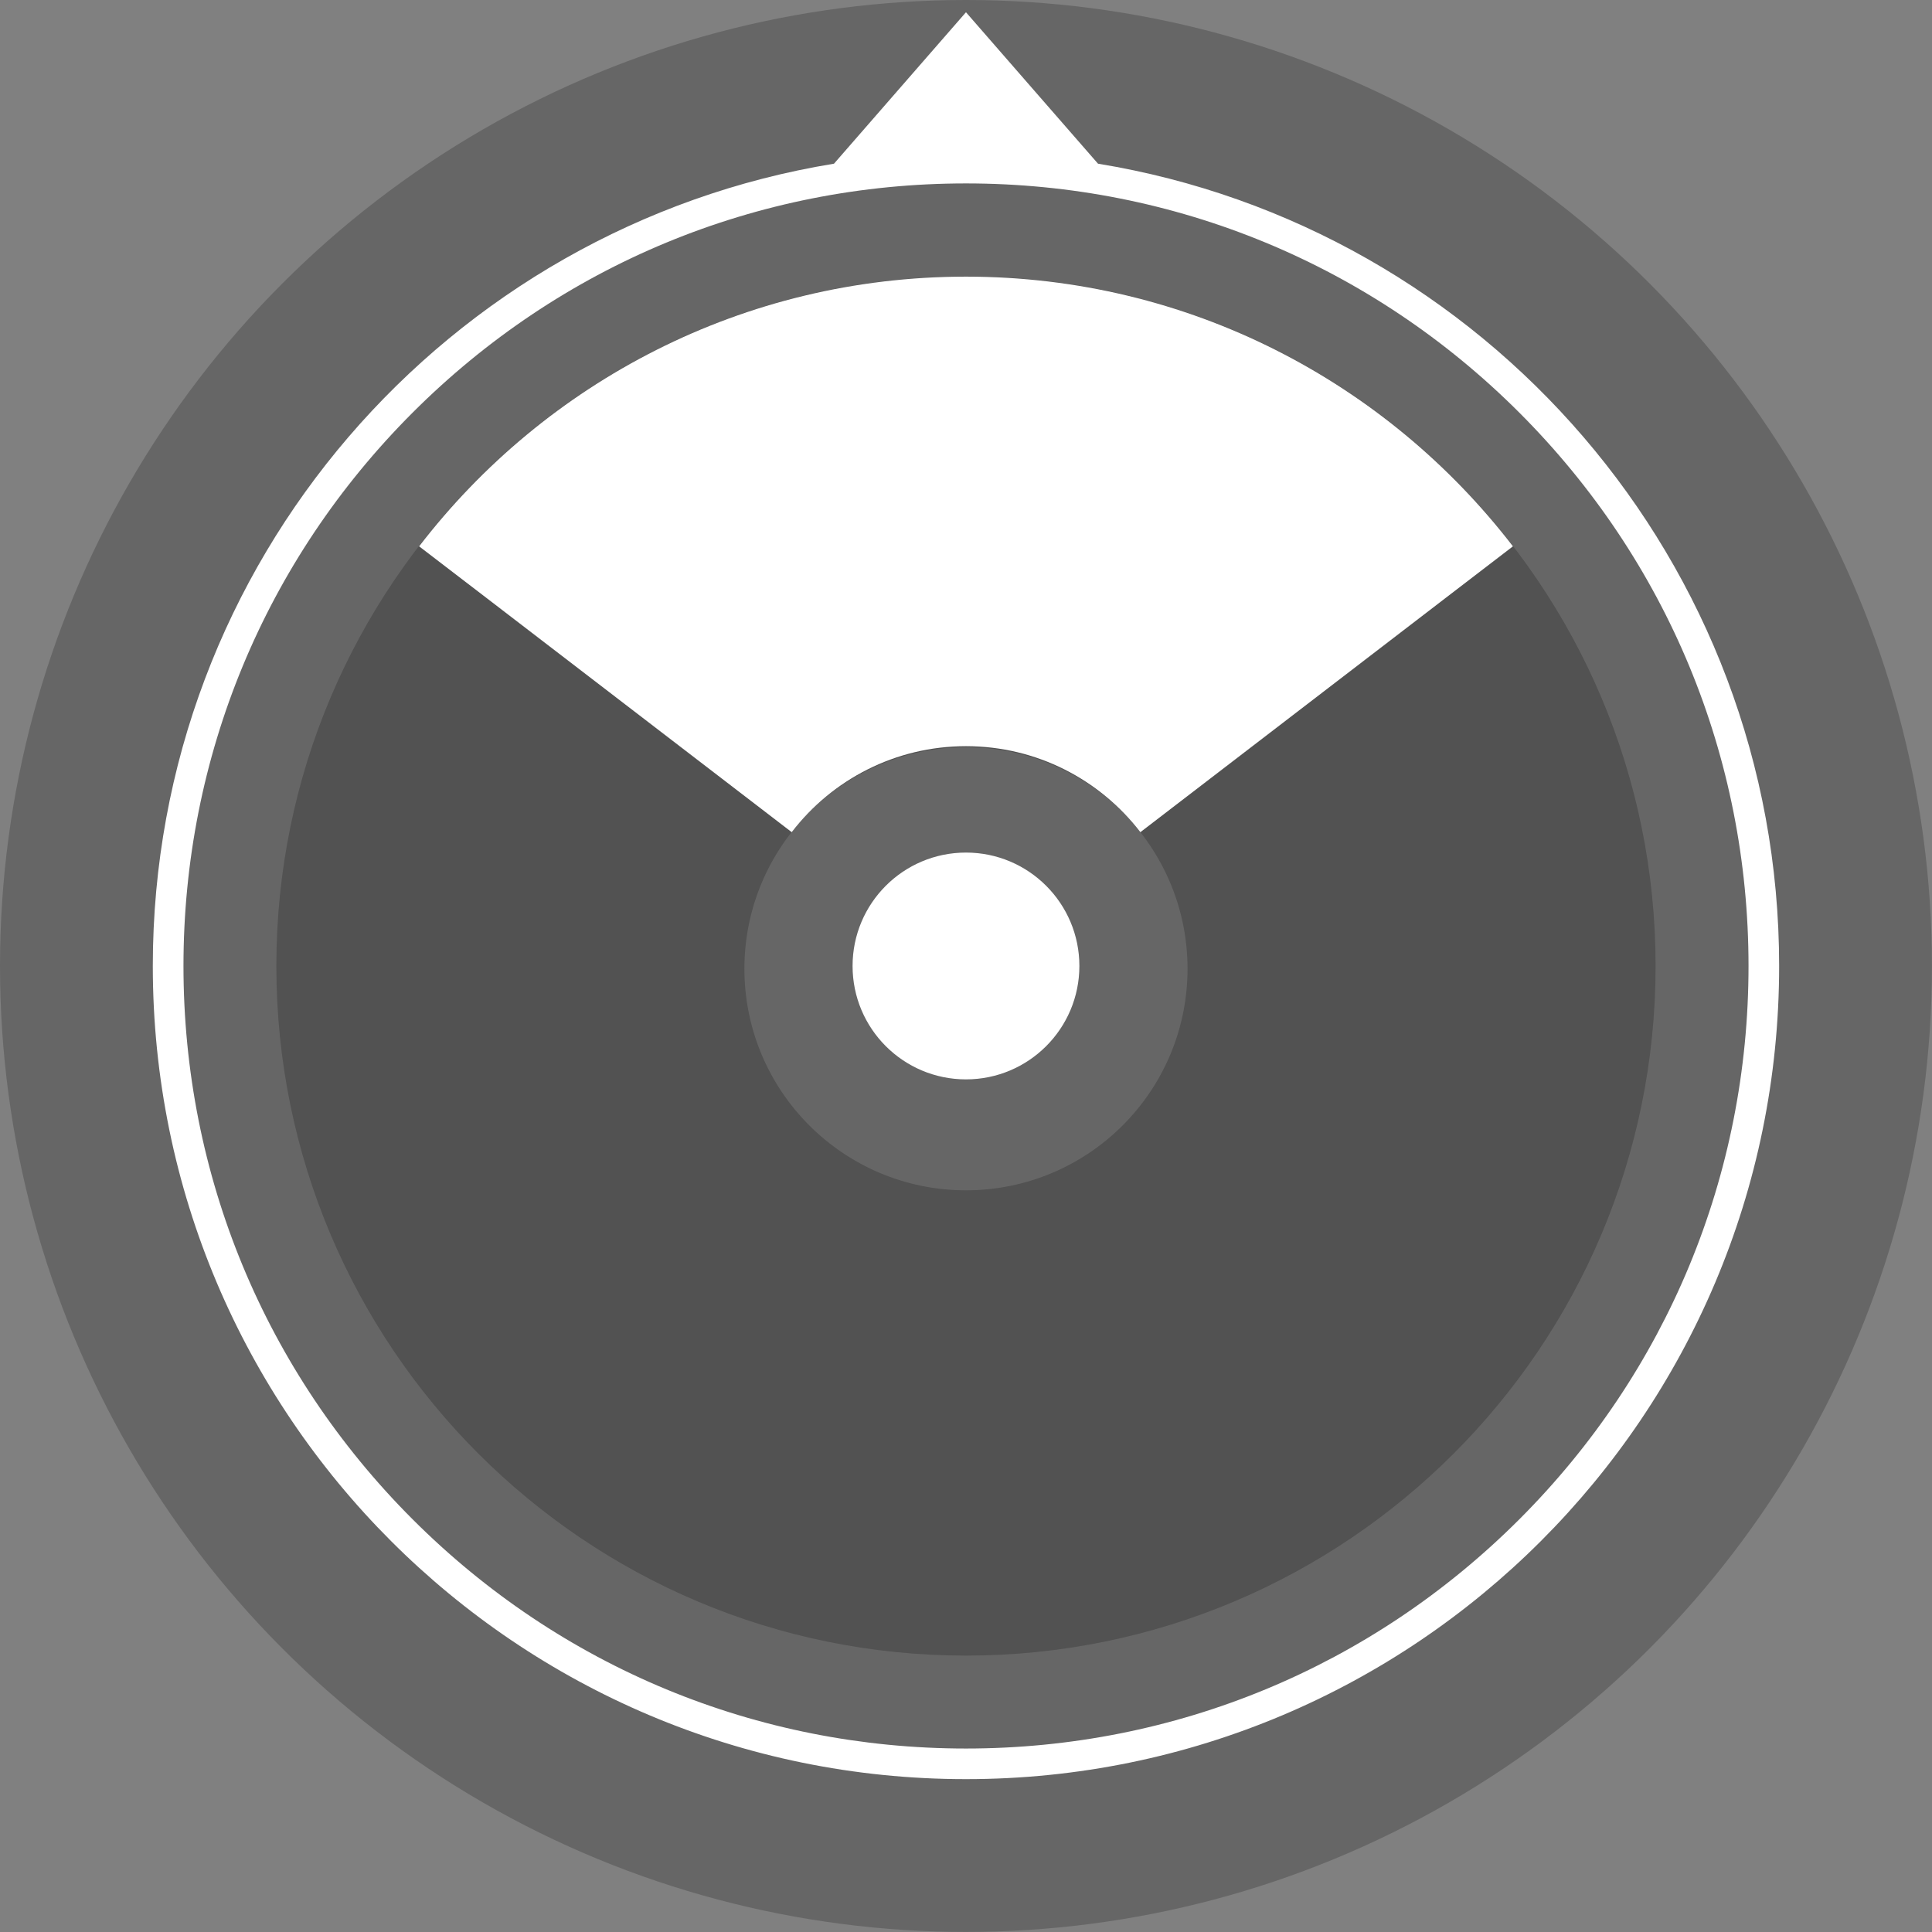 <?xml version="1.0" encoding="utf-8"?>
<!-- Generator: Adobe Illustrator 16.2.1, SVG Export Plug-In . SVG Version: 6.00 Build 0)  -->
<!DOCTYPE svg PUBLIC "-//W3C//DTD SVG 1.1//EN" "http://www.w3.org/Graphics/SVG/1.1/DTD/svg11.dtd">
<svg version="1.1" id="Capa_1" xmlns="http://www.w3.org/2000/svg" xmlns:xlink="http://www.w3.org/1999/xlink" x="0px" y="0px"
	 width="36.919px" height="36.919px" viewBox="0 0 36.919 36.919" enable-background="new 0 0 36.919 36.919" xml:space="preserve">
<rect x="0" y="0" width="36.919" height="36.919" fill="#808080" stroke="none"/>
<g>
	<circle opacity="0.2" fill="#020400" cx="18.459" cy="18.459" r="18.459"/>
	<g>
		<path opacity="0.2" fill="#020400" d="M18.459,5.282c-7.277,0-13.178,5.899-13.178,13.177c0,7.279,5.9,13.178,13.178,13.178
			s13.178-5.898,13.178-13.178C31.637,11.181,25.736,5.282,18.459,5.282z M18.459,22.746c-2.338,0-4.234-1.895-4.234-4.233
			c0-2.338,1.896-4.234,4.234-4.234s4.234,1.896,4.234,4.234C22.693,20.852,20.797,22.746,18.459,22.746z"/>
	</g>
	<g>
		<circle fill="#FFFFFF" cx="18.459" cy="18.459" r="2.167"/>
		<path fill="#FFFFFF" d="M18.459,5.286c-4.257,0-8.042,2.021-10.45,5.154l1.309,1.003l5.811,4.459
			c0.768-0.999,1.974-1.643,3.331-1.643s2.563,0.644,3.332,1.643l5.811-4.459l1.308-1.003C26.501,7.307,22.717,5.286,18.459,5.286z"
			/>
	</g>
	<path fill="#FFFFFF" d="M20.982,3.128l-1.119-1.283l-1.404-1.611l-1.404,1.611l-1.118,1.283C8.555,4.333,2.92,10.737,2.92,18.459
		c0,8.583,6.958,15.539,15.539,15.539c8.582,0,15.539-6.956,15.539-15.539C33.998,10.737,28.363,4.333,20.982,3.128z M29.033,29.033
		c-2.824,2.824-6.58,4.38-10.574,4.38s-7.75-1.556-10.574-4.38s-4.379-6.58-4.379-10.574c0-3.995,1.555-7.75,4.379-10.574
		s6.58-4.38,10.574-4.38s7.75,1.556,10.574,4.38s4.38,6.579,4.38,10.574C33.413,22.453,31.857,26.209,29.033,29.033z"/>
</g>
</svg>
